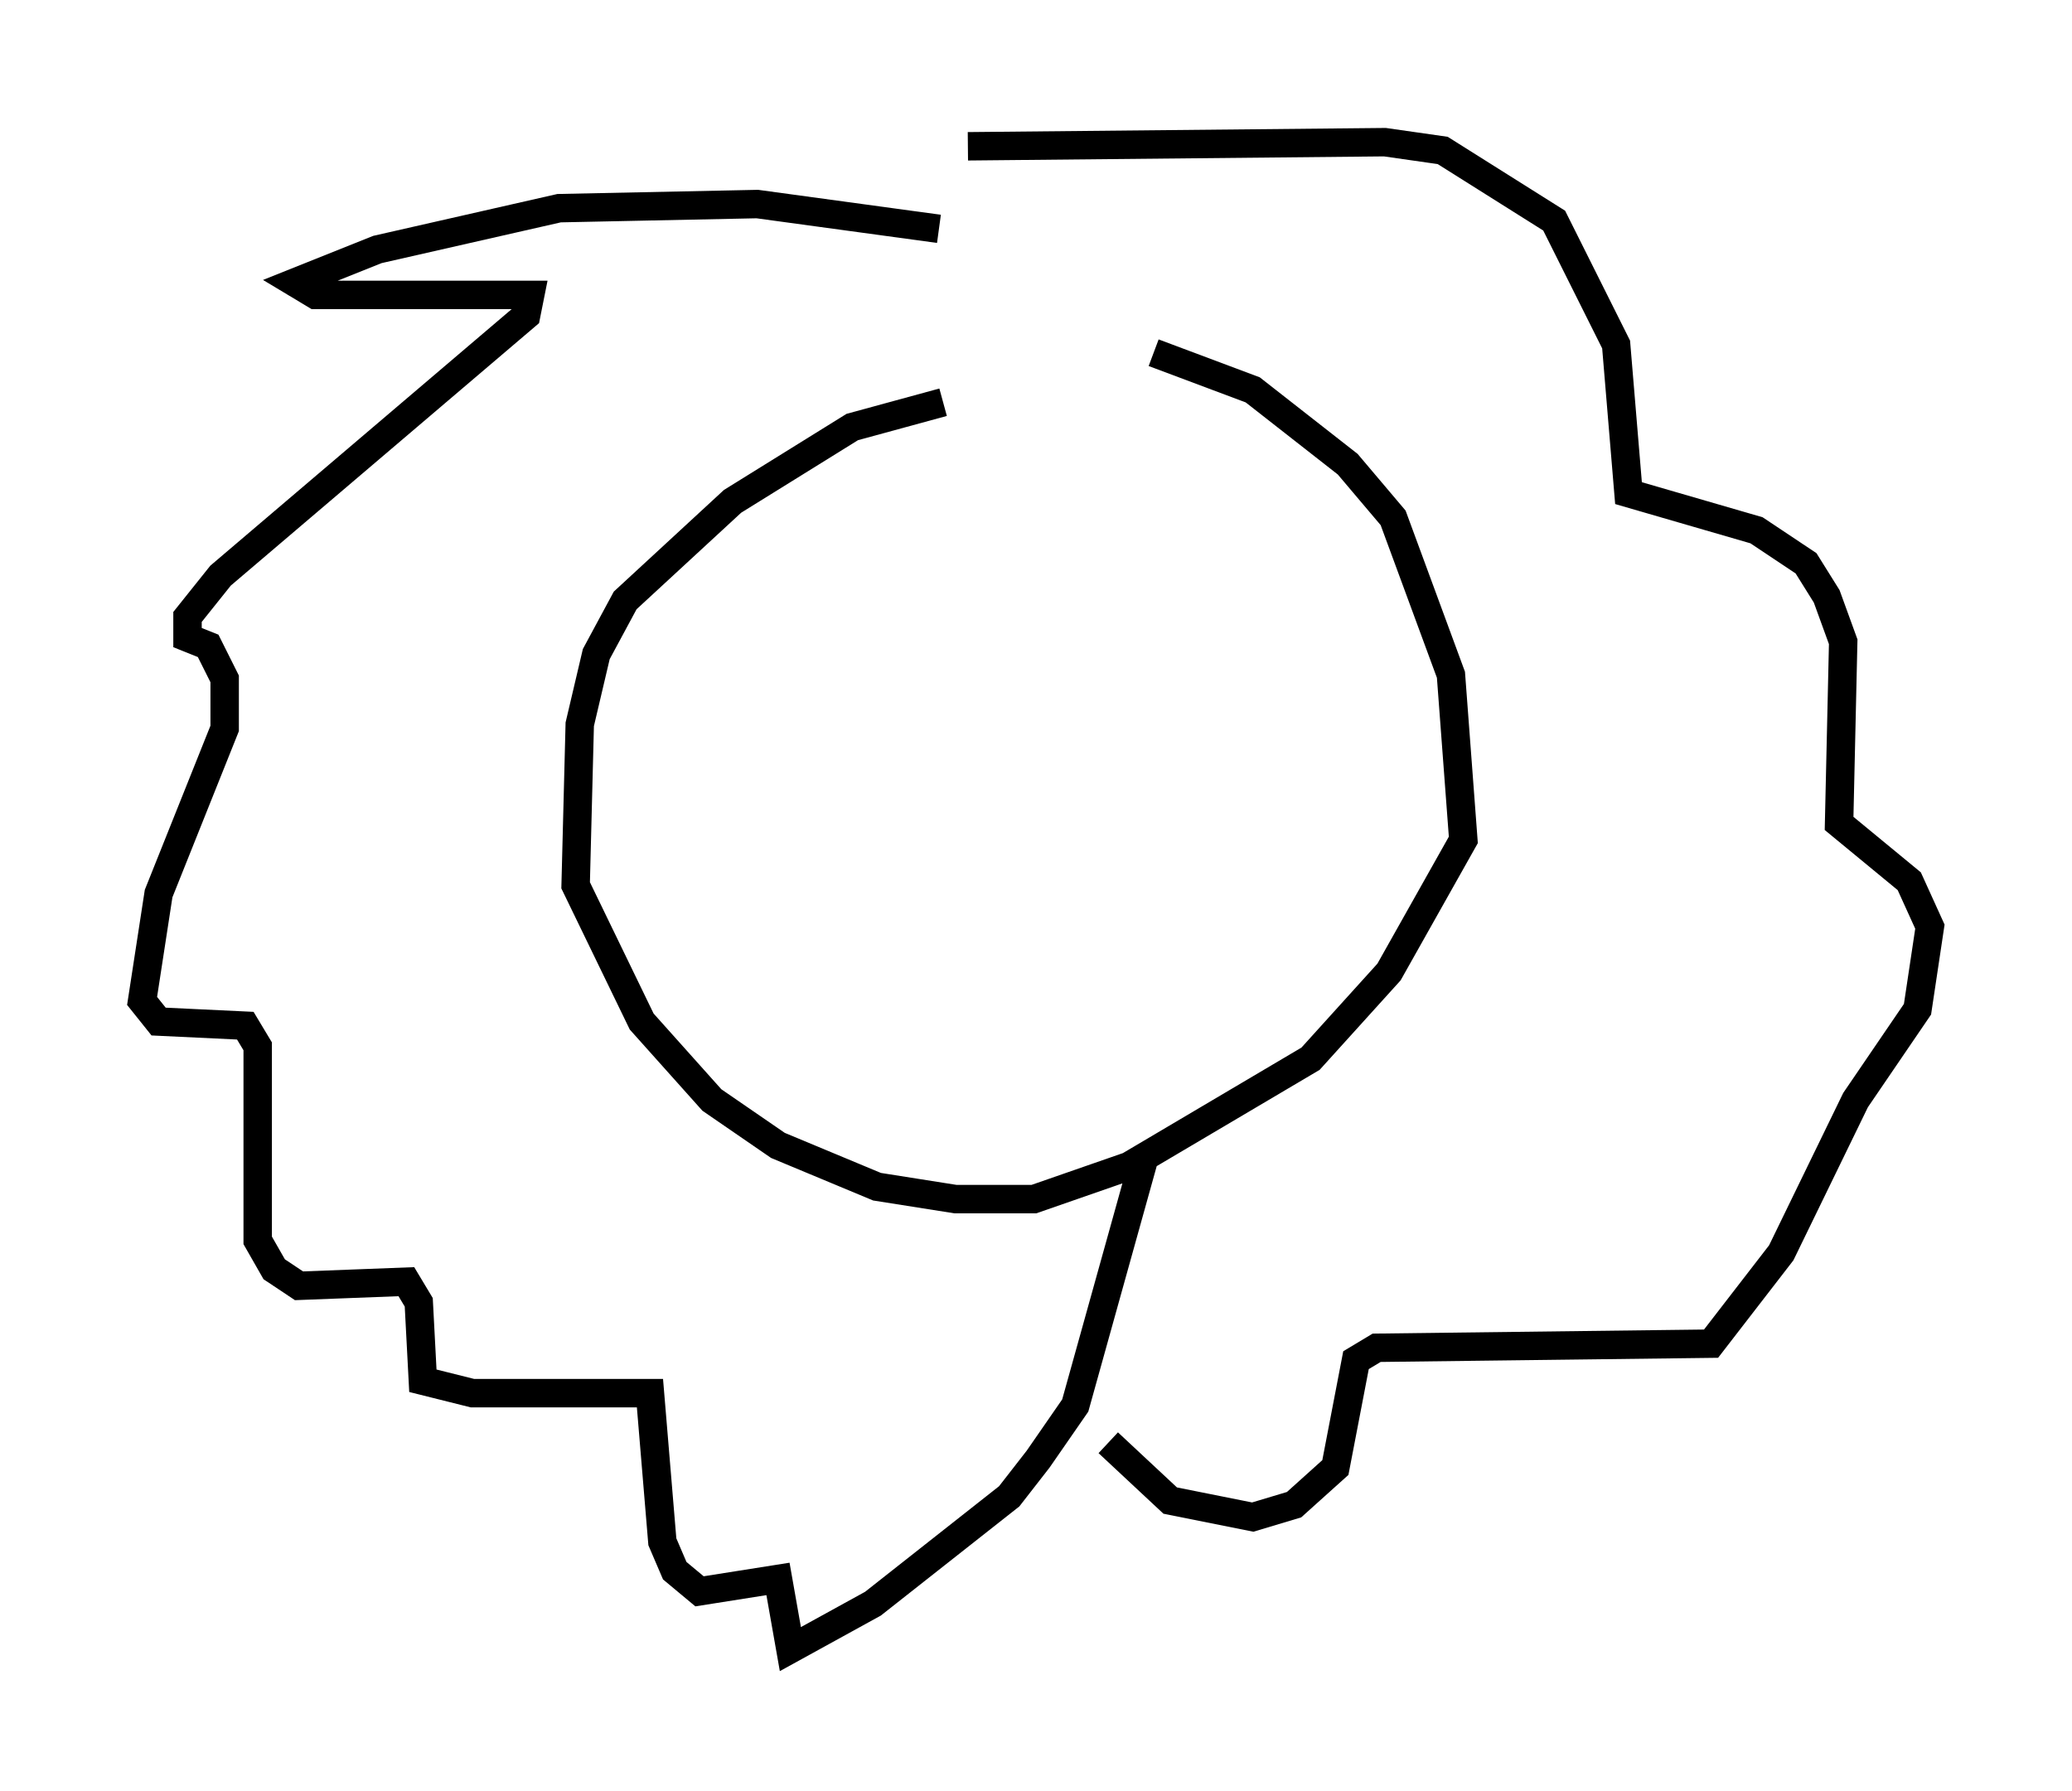 <?xml version="1.0" encoding="utf-8" ?>
<svg baseProfile="full" height="63.017" version="1.1" width="72.894" xmlns="http://www.w3.org/2000/svg" xmlns:ev="http://www.w3.org/2001/xml-events" xmlns:xlink="http://www.w3.org/1999/xlink"><defs /><rect fill="white" height="63.017" width="72.894" x="0" y="0" /><path d="M36.084, 14.296 m-2.905, -0.145 l-3.196, 0.872 -4.212, 2.615 l-3.777, 3.486 -1.017, 1.888 l-0.581, 2.469 -0.145, 5.665 l2.324, 4.793 2.469, 2.76 l2.324, 1.598 3.486, 1.453 l2.76, 0.436 2.76, 0.0 l3.341, -1.162 6.391, -3.777 l2.76, -3.05 2.615, -4.648 l-0.436, -5.81 -2.034, -5.52 l-1.598, -1.888 -3.341, -2.615 l-3.486, -1.307 m-7.553, -4.358 l-6.391, -0.872 -6.972, 0.145 l-6.391, 1.453 -2.905, 1.162 l0.726, 0.436 7.553, 0.0 l-0.145, 0.726 -10.749, 9.151 l-1.162, 1.453 0.0, 0.726 l0.726, 0.291 0.581, 1.162 l0.0, 1.743 -2.324, 5.81 l-0.581, 3.777 0.581, 0.726 l3.05, 0.145 0.436, 0.726 l0.0, 6.827 0.581, 1.017 l0.872, 0.581 3.777, -0.145 l0.436, 0.726 0.145, 2.76 l1.743, 0.436 6.246, 0.0 l0.436, 5.229 0.436, 1.017 l0.872, 0.726 2.76, -0.436 l0.436, 2.469 2.905, -1.598 l4.793, -3.777 1.017, -1.307 l1.307, -1.888 2.469, -8.86 m-6.246, -35.441 l14.67, -0.145 2.034, 0.291 l3.922, 2.469 2.179, 4.358 l0.436, 5.229 4.503, 1.307 l1.743, 1.162 0.726, 1.162 l0.581, 1.598 -0.145, 6.391 l2.469, 2.034 0.726, 1.598 l-0.436, 2.905 -2.179, 3.196 l-2.615, 5.374 -2.469, 3.196 l-11.765, 0.145 -0.726, 0.436 l-0.726, 3.777 -1.453, 1.307 l-1.453, 0.436 -2.905, -0.581 l-2.179, -2.034 " fill="none" stroke="black" stroke-width="1" /></svg>